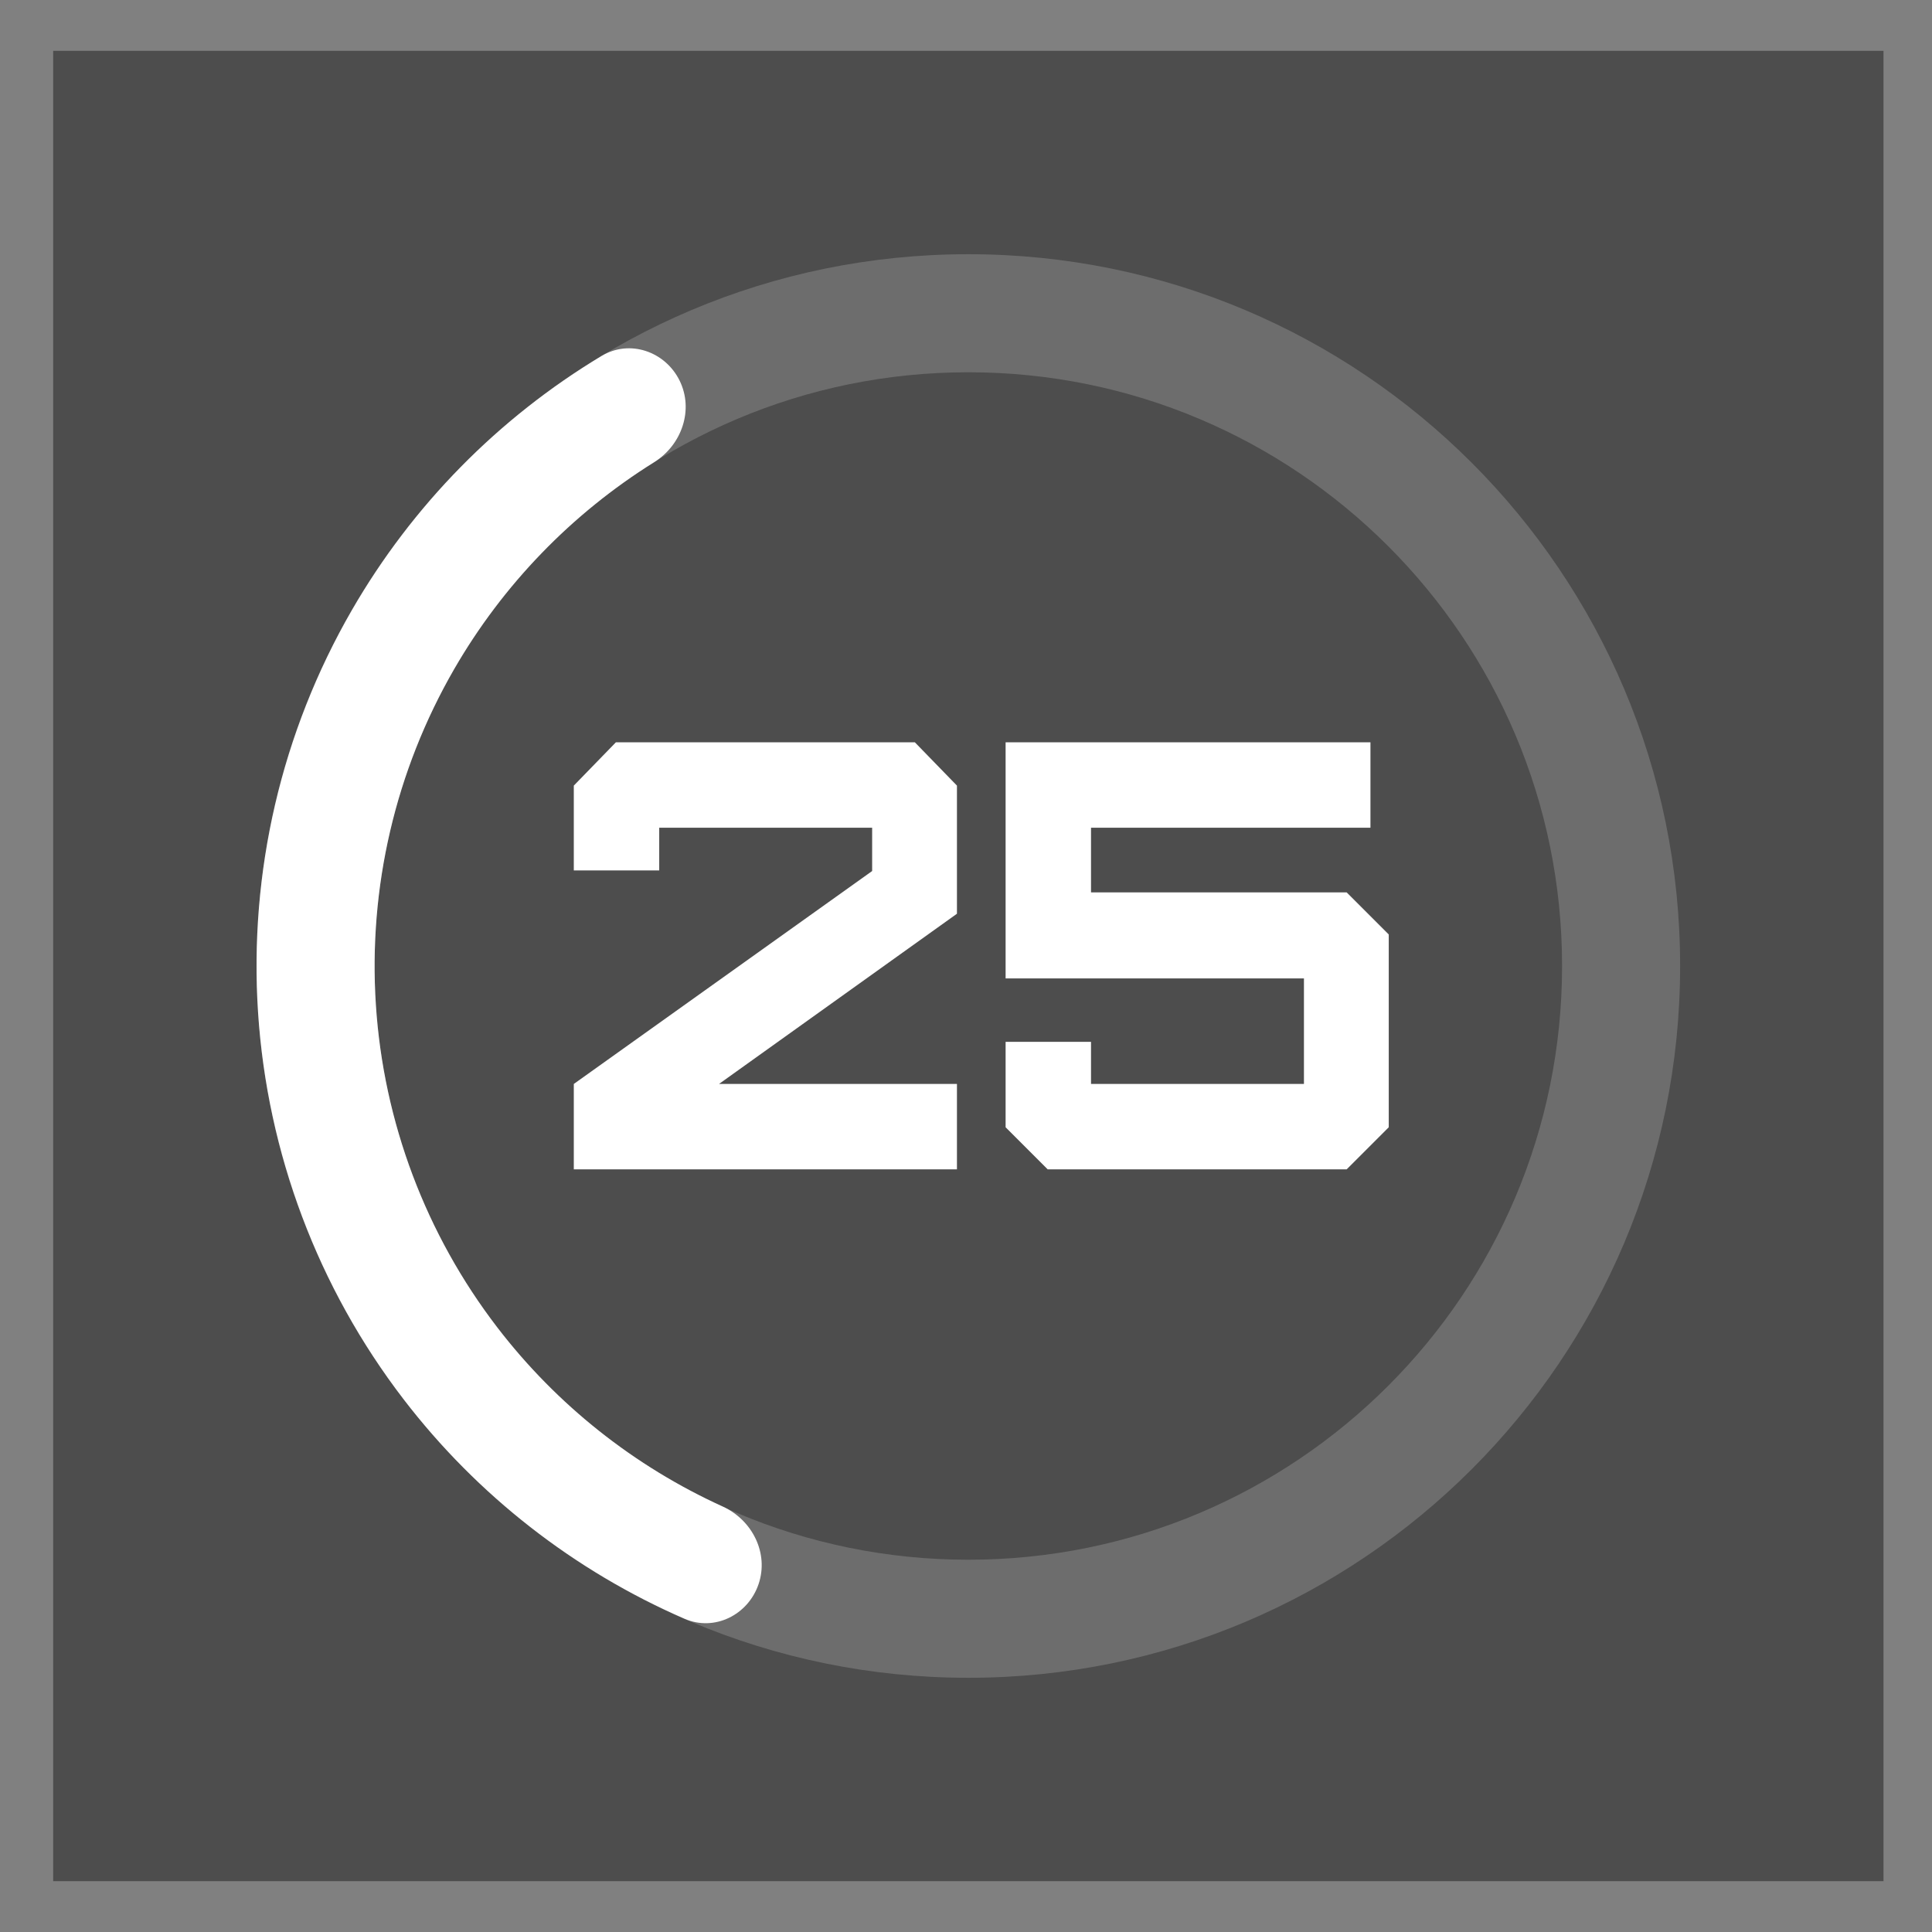 <svg width="38" height="38" viewBox="0 0 38 38" fill="none" xmlns="http://www.w3.org/2000/svg">
<rect x="0" y="0" width="38" height="38" fill="#808080" stroke="none"/>
<g id="Group 22">
<g id="Group 19">
<rect id="Rectangle 30" x="1.046" y="1" width="36" height="36" fill="black" fill-opacity="0.4"/>
<g id="Group 18">
<path id="Ellipse 8" d="M33.046 19C33.046 26.732 26.778 33 19.046 33C11.314 33 5.046 26.732 5.046 19C5.046 11.268 11.314 5 19.046 5C26.778 5 33.046 11.268 33.046 19ZM7.368 19C7.368 25.45 12.597 30.678 19.046 30.678C25.496 30.678 30.724 25.45 30.724 19C30.724 12.55 25.496 7.322 19.046 7.322C12.597 7.322 7.368 12.55 7.368 19Z" fill="white" fill-opacity="0.18"/>
<path id="Ellipse 9" d="M14.92 31.158C14.714 31.765 14.052 32.095 13.464 31.839C11.293 30.895 9.389 29.412 7.94 27.524C6.254 25.327 5.258 22.68 5.076 19.917C4.895 17.154 5.537 14.399 6.921 12.001C8.111 9.939 9.804 8.22 11.834 7C12.384 6.67 13.083 6.91 13.367 7.486C13.65 8.061 13.41 8.752 12.866 9.091C11.246 10.102 9.893 11.498 8.932 13.162C7.778 15.162 7.242 17.46 7.393 19.765C7.544 22.07 8.376 24.278 9.782 26.11C10.952 27.634 12.476 28.841 14.214 29.631C14.798 29.897 15.126 30.551 14.92 31.158Z" fill="white"/>
</g>
</g>
<g id="25">
<path d="M17.154 16.28V17.132L11.286 21.32V23H18.822V21.32H14.142L18.822 17.972V15.452L17.994 14.6H12.114L11.286 15.452V17.12H12.966V16.28H17.154Z" fill="white"/>
<path d="M26.487 23L27.315 22.172V18.38L26.487 17.552H21.459V16.28H26.955V14.6H19.779V19.244H22.287H25.647V21.32H21.459V20.492H19.779V22.172L20.607 23H26.487Z" fill="white"/>
</g>
</g>
</svg>
